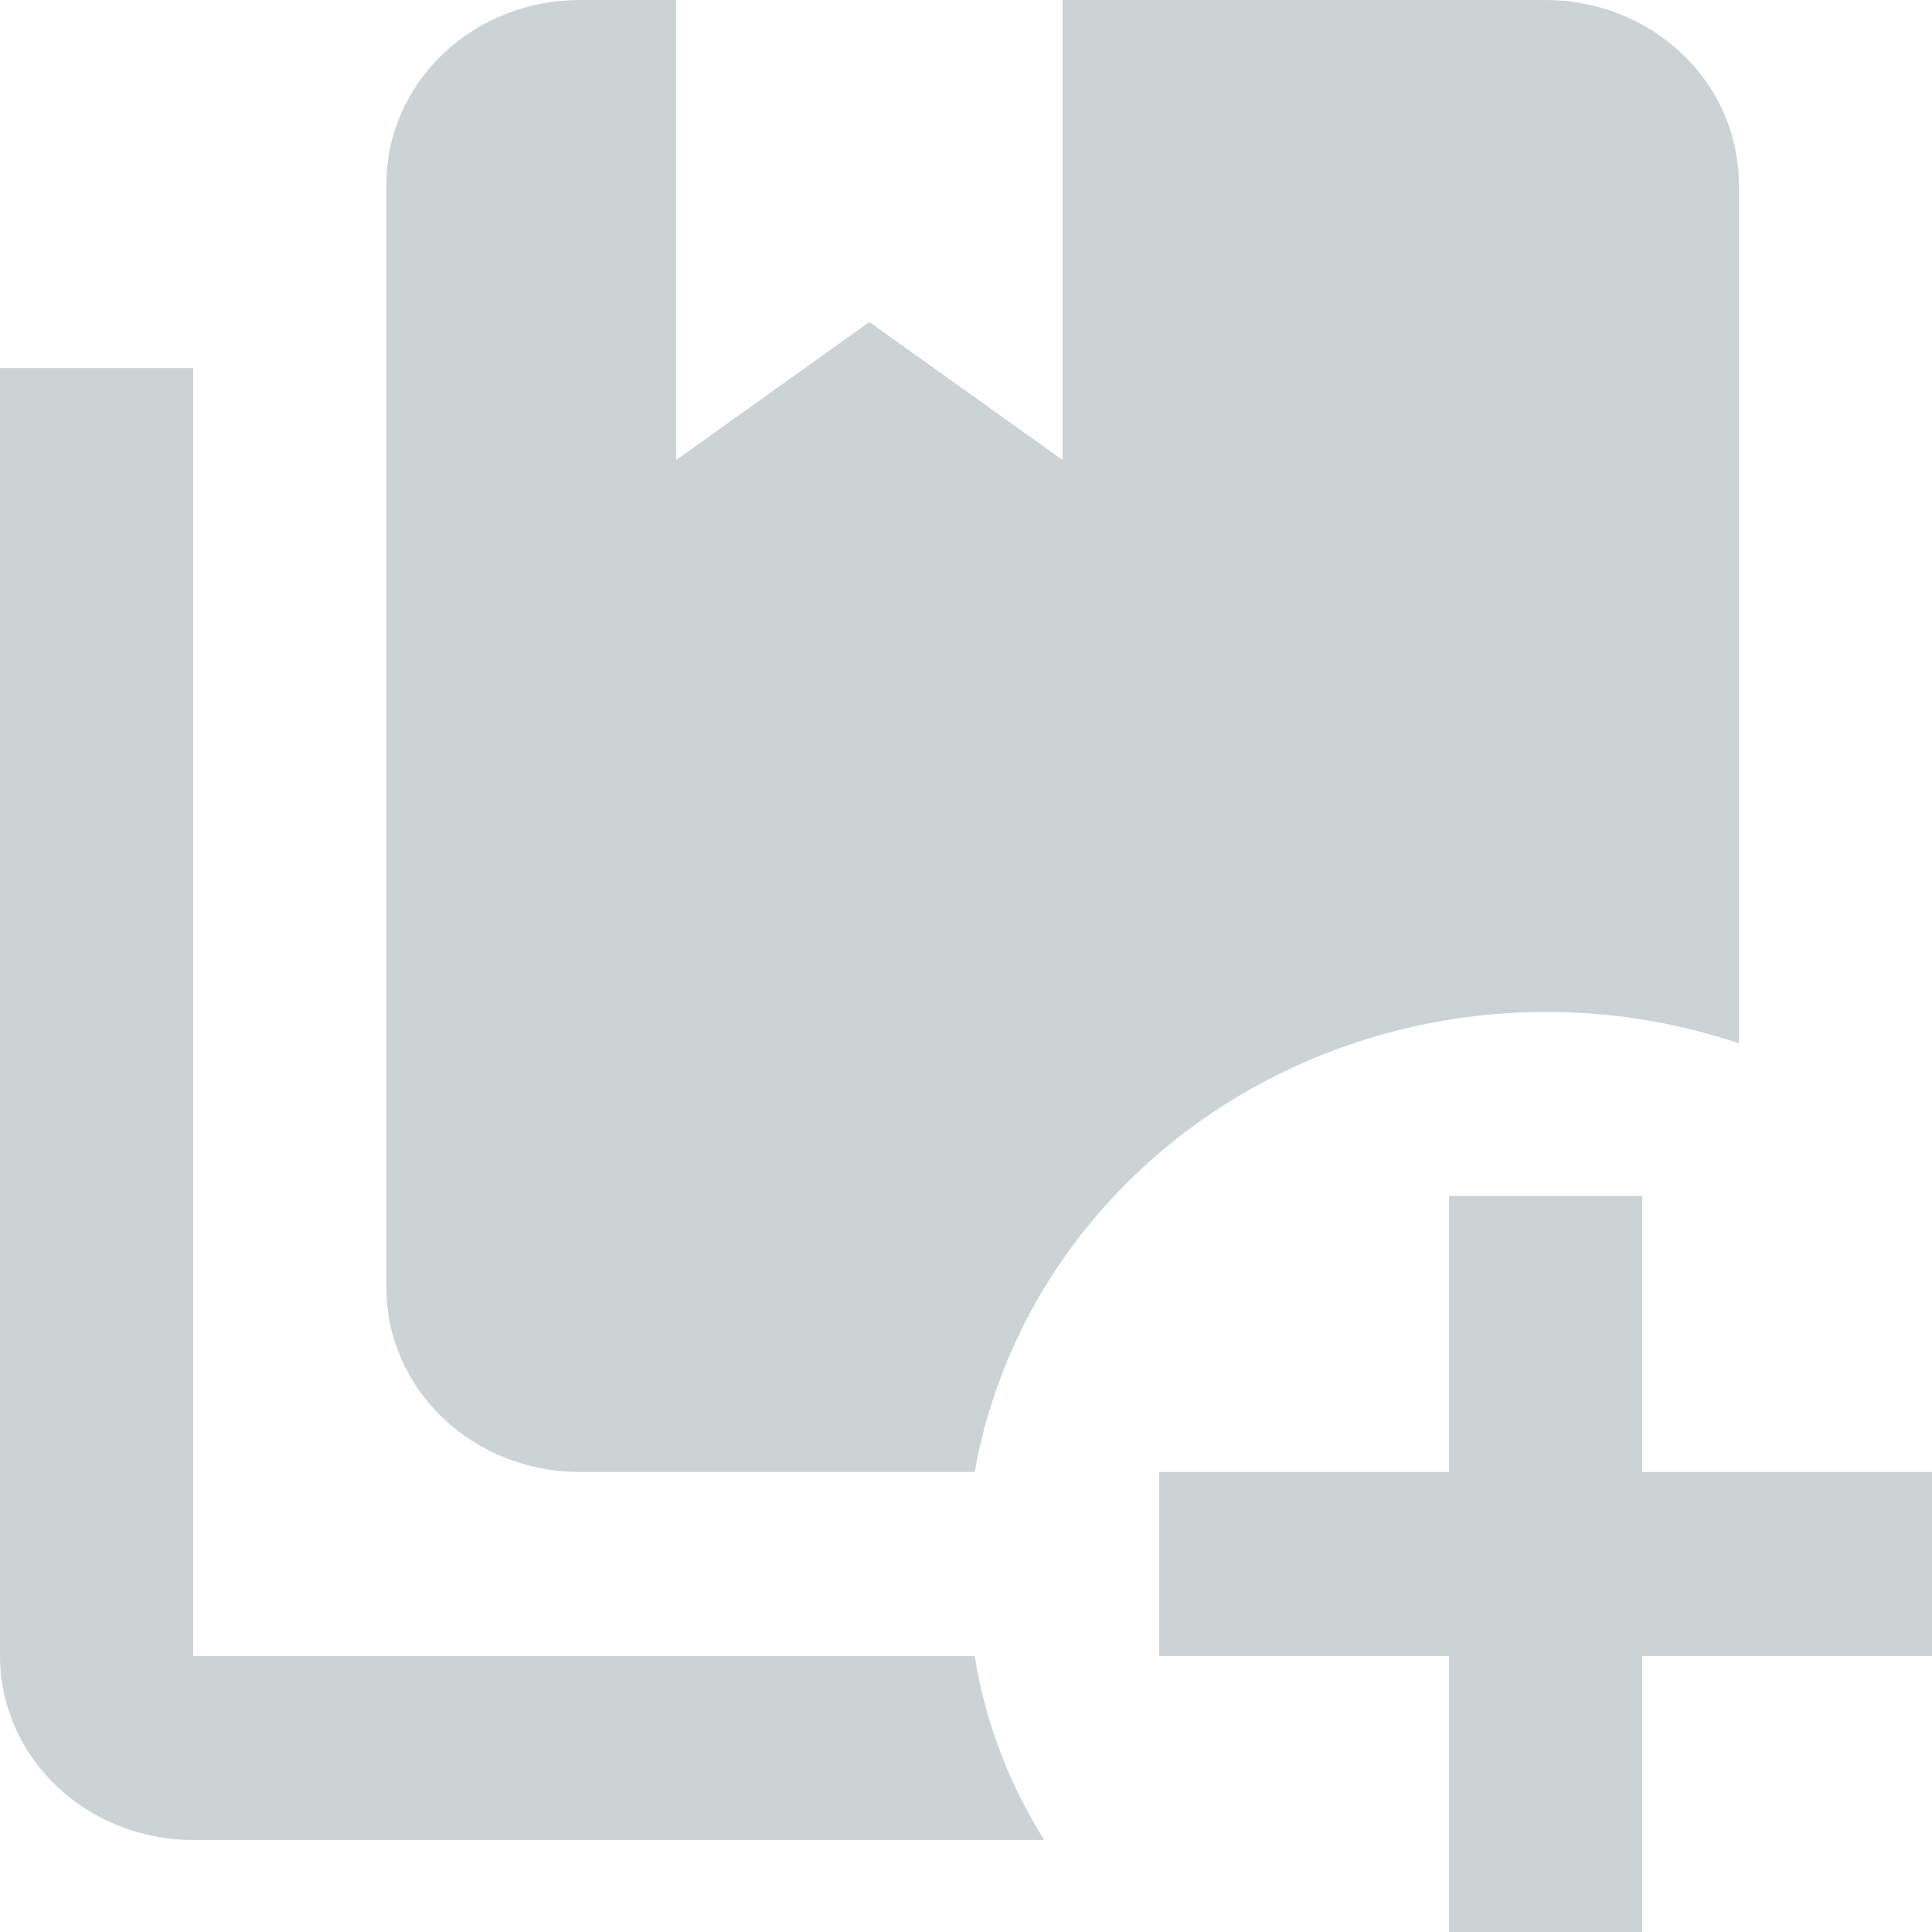 <svg width="40" height="40" viewBox="0 0 40 40" fill="none" xmlns="http://www.w3.org/2000/svg">
<path d="M20.18 34.286H4V7.619H0V34.286C0 35.296 0.421 36.265 1.172 36.98C1.922 37.694 2.939 38.095 4 38.095H21.62C20.884 36.927 20.395 35.633 20.18 34.286ZM32 0H22V9.524L18 6.667L14 9.524V0H12C10.939 0 9.922 0.401 9.172 1.116C8.421 1.83 8 2.799 8 3.81V26.667C8 27.677 8.421 28.646 9.172 29.36C9.922 30.075 10.939 30.476 12 30.476H20.18C20.471 28.834 21.136 27.271 22.128 25.899C23.12 24.527 24.414 23.378 25.921 22.532C27.428 21.687 29.111 21.165 30.852 21.004C32.593 20.843 34.35 21.046 36 21.6V3.81C36 2.799 35.579 1.83 34.828 1.116C34.078 0.401 33.061 0 32 0ZM34 24.762V30.476H40V34.286H34V40H30V34.286H24V30.476H30V24.762H34Z" fill="#CCD3D4"/>
</svg>